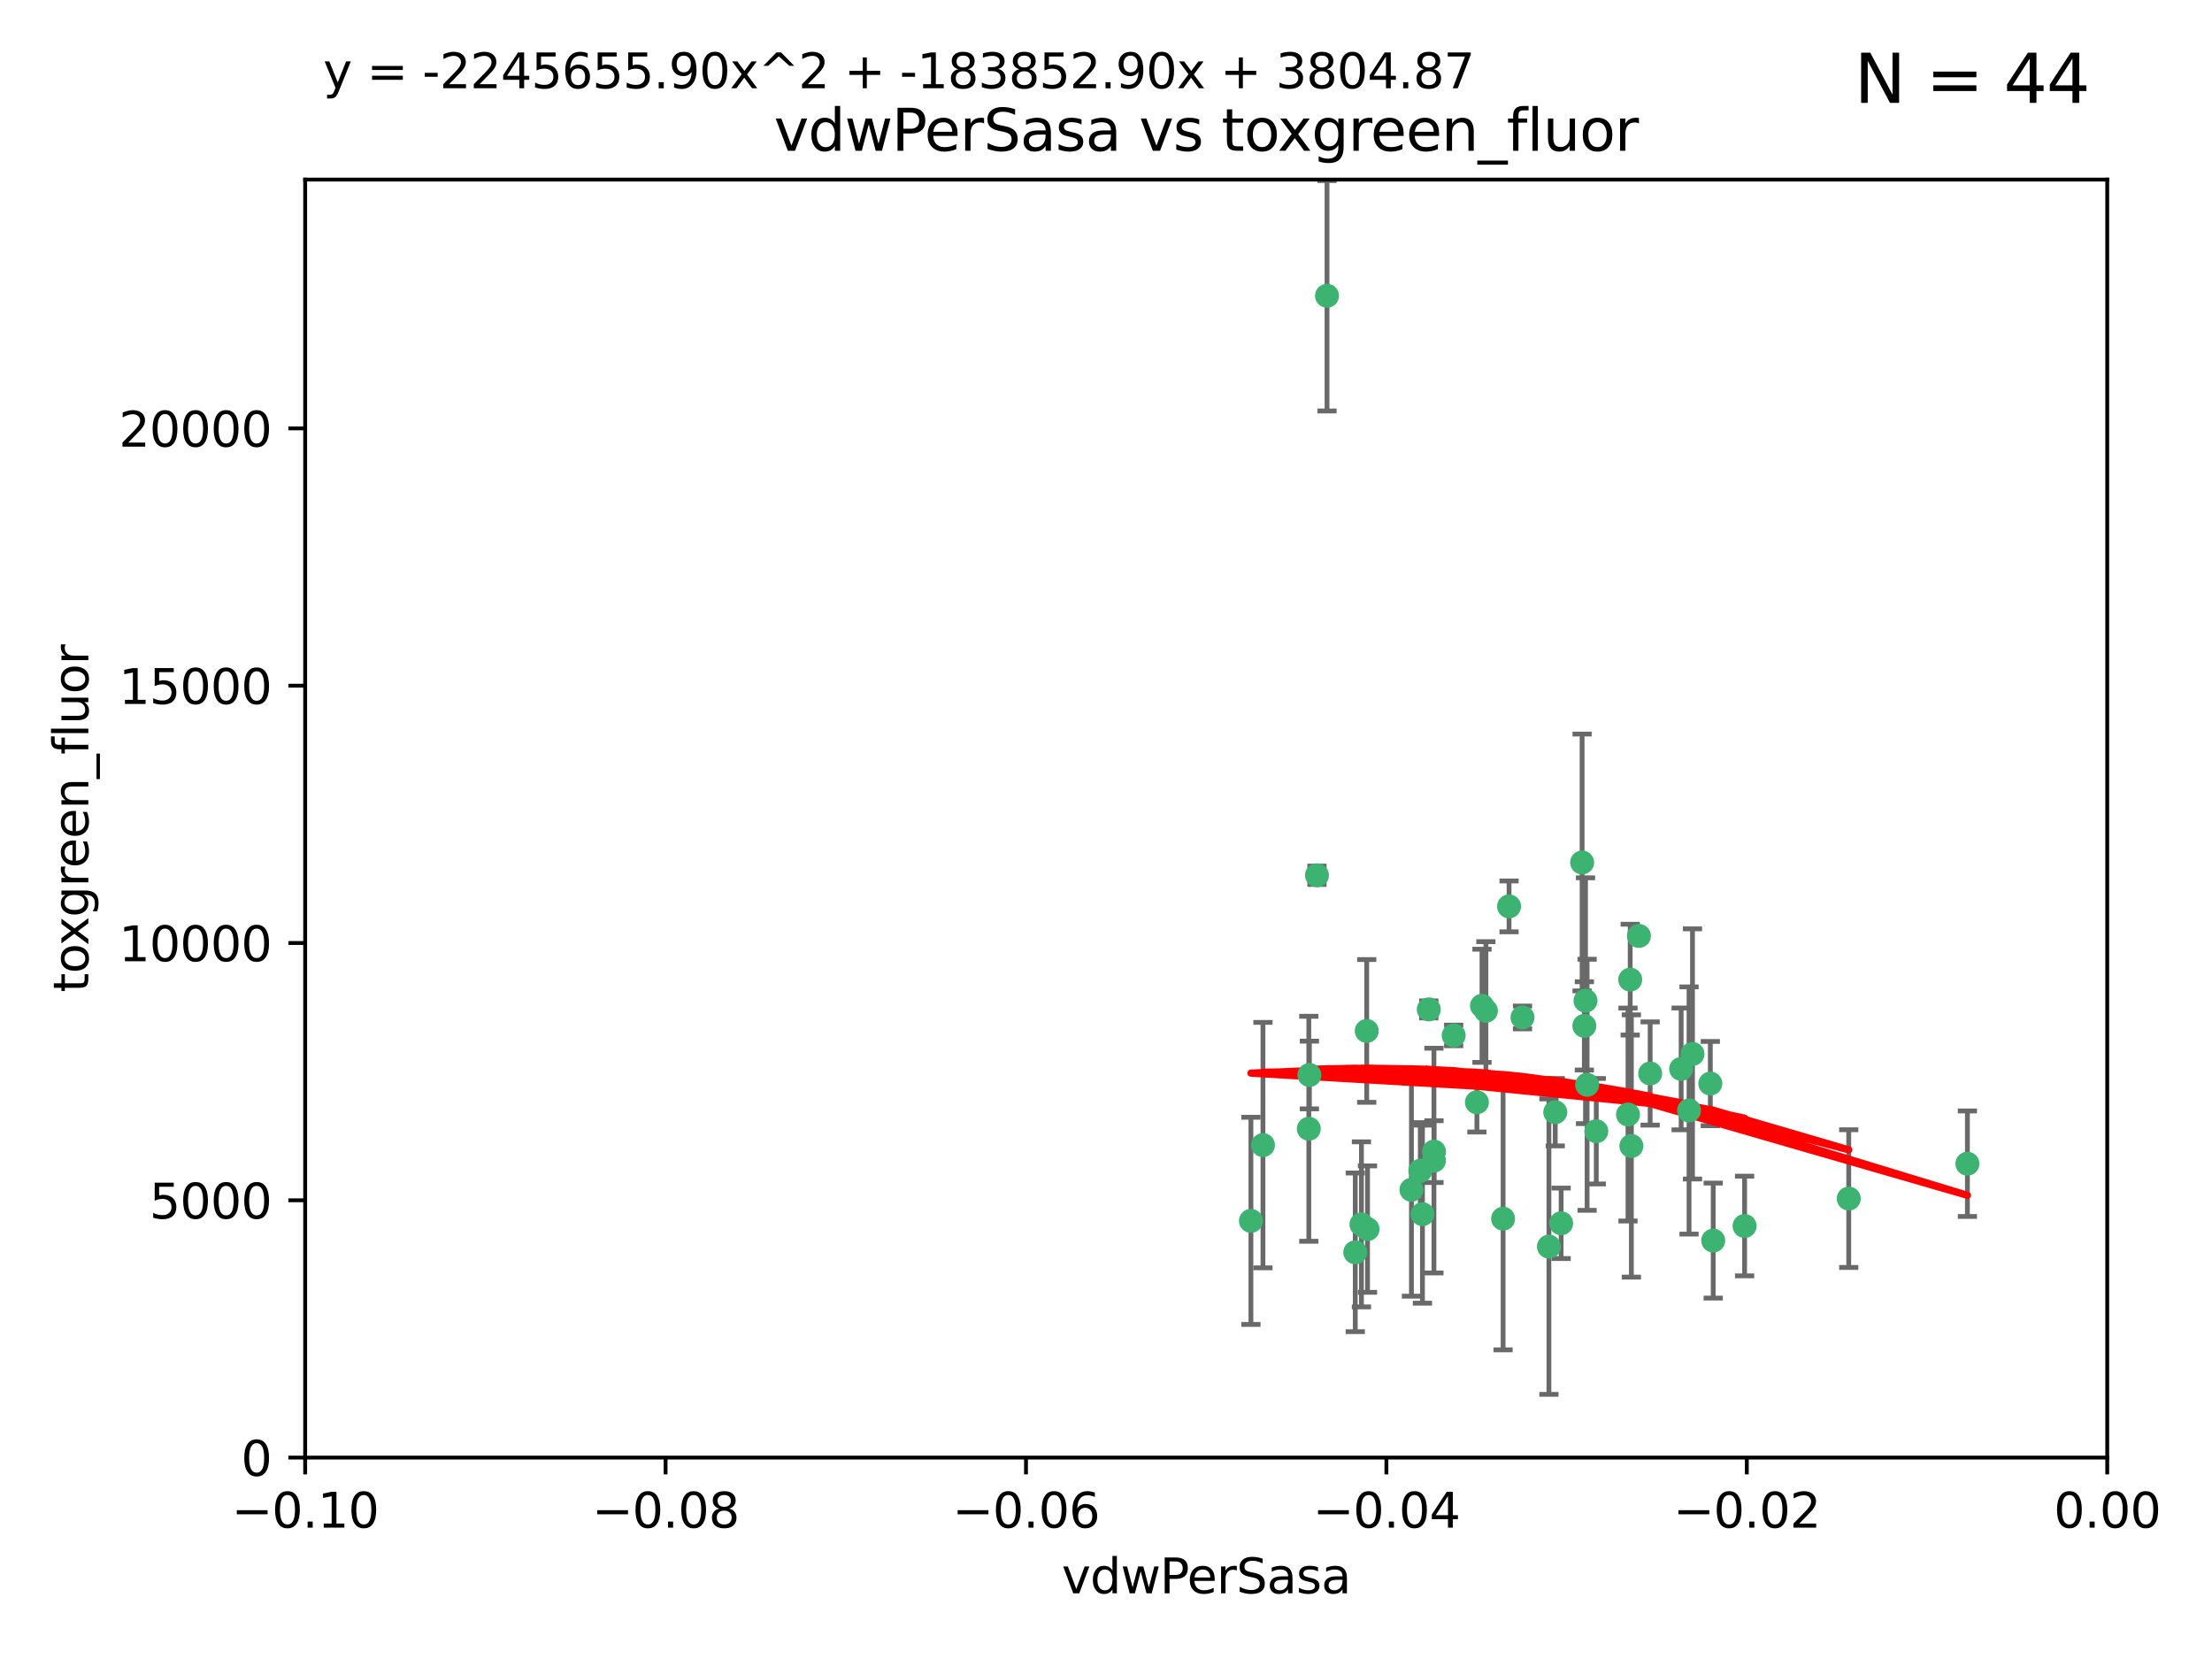 <?xml version="1.0" encoding="utf-8" standalone="no"?>
<!DOCTYPE svg PUBLIC "-//W3C//DTD SVG 1.1//EN"
  "http://www.w3.org/Graphics/SVG/1.1/DTD/svg11.dtd">
<svg xmlns:xlink="http://www.w3.org/1999/xlink" width="460.8pt" height="345.6pt" viewBox="0 0 460.8 345.6" xmlns="http://www.w3.org/2000/svg" version="1.1">
 <defs>
  <style type="text/css">*{stroke-linejoin: round; stroke-linecap: butt}</style>
 </defs>
 <g id="figure_1">
  <g id="patch_1">
   <path d="M 0 345.6 
L 460.8 345.6 
L 460.8 0 
L 0 0 
z
" style="fill: #ffffff"/>
  </g>
  <g id="axes_1">
   <g id="patch_2">
    <path d="M 63.571 303.64 
L 438.975 303.64 
L 438.975 37.411 
L 63.571 37.411 
z
" style="fill: #ffffff"/>
   </g>
   <g id="PathCollection_1">
    <defs>
     <path id="m4f8a75273b" d="M 0 1.118 
C 0.297 1.118 0.581 1 0.791 0.791 
C 1 0.581 1.118 0.297 1.118 0 
C 1.118 -0.297 1 -0.581 0.791 -0.791 
C 0.581 -1 0.297 -1.118 0 -1.118 
C -0.297 -1.118 -0.581 -1 -0.791 -0.791 
C -1 -0.581 -1.118 -0.297 -1.118 0 
C -1.118 0.297 -1 0.581 -0.791 0.791 
C -0.581 1 -0.297 1.118 0 1.118 
z
" style="stroke: #3cb371"/>
    </defs>
    <g clip-path="url(#p3a6f4bab20)">
     <use xlink:href="#m4f8a75273b" x="276.441" y="61.614" style="fill: #3cb371; stroke: #3cb371"/>
     <use xlink:href="#m4f8a75273b" x="274.347" y="182.332" style="fill: #3cb371; stroke: #3cb371"/>
     <use xlink:href="#m4f8a75273b" x="282.327" y="260.882" style="fill: #3cb371; stroke: #3cb371"/>
     <use xlink:href="#m4f8a75273b" x="308.724" y="209.523" style="fill: #3cb371; stroke: #3cb371"/>
     <use xlink:href="#m4f8a75273b" x="272.771" y="223.946" style="fill: #3cb371; stroke: #3cb371"/>
     <use xlink:href="#m4f8a75273b" x="294.03" y="247.854" style="fill: #3cb371; stroke: #3cb371"/>
     <use xlink:href="#m4f8a75273b" x="309.541" y="210.567" style="fill: #3cb371; stroke: #3cb371"/>
     <use xlink:href="#m4f8a75273b" x="341.412" y="194.97" style="fill: #3cb371; stroke: #3cb371"/>
     <use xlink:href="#m4f8a75273b" x="313.122" y="253.874" style="fill: #3cb371; stroke: #3cb371"/>
     <use xlink:href="#m4f8a75273b" x="352.575" y="219.551" style="fill: #3cb371; stroke: #3cb371"/>
     <use xlink:href="#m4f8a75273b" x="325.214" y="254.837" style="fill: #3cb371; stroke: #3cb371"/>
     <use xlink:href="#m4f8a75273b" x="351.859" y="231.332" style="fill: #3cb371; stroke: #3cb371"/>
     <use xlink:href="#m4f8a75273b" x="272.649" y="235.142" style="fill: #3cb371; stroke: #3cb371"/>
     <use xlink:href="#m4f8a75273b" x="356.291" y="225.726" style="fill: #3cb371; stroke: #3cb371"/>
     <use xlink:href="#m4f8a75273b" x="283.612" y="255.06" style="fill: #3cb371; stroke: #3cb371"/>
     <use xlink:href="#m4f8a75273b" x="307.667" y="229.629" style="fill: #3cb371; stroke: #3cb371"/>
     <use xlink:href="#m4f8a75273b" x="284.714" y="214.763" style="fill: #3cb371; stroke: #3cb371"/>
     <use xlink:href="#m4f8a75273b" x="295.875" y="243.9" style="fill: #3cb371; stroke: #3cb371"/>
     <use xlink:href="#m4f8a75273b" x="298.715" y="241.77" style="fill: #3cb371; stroke: #3cb371"/>
     <use xlink:href="#m4f8a75273b" x="296.323" y="252.93" style="fill: #3cb371; stroke: #3cb371"/>
     <use xlink:href="#m4f8a75273b" x="302.828" y="215.703" style="fill: #3cb371; stroke: #3cb371"/>
     <use xlink:href="#m4f8a75273b" x="339.6" y="204.074" style="fill: #3cb371; stroke: #3cb371"/>
     <use xlink:href="#m4f8a75273b" x="330.621" y="225.982" style="fill: #3cb371; stroke: #3cb371"/>
     <use xlink:href="#m4f8a75273b" x="263.096" y="238.546" style="fill: #3cb371; stroke: #3cb371"/>
     <use xlink:href="#m4f8a75273b" x="298.732" y="239.903" style="fill: #3cb371; stroke: #3cb371"/>
     <use xlink:href="#m4f8a75273b" x="314.362" y="188.817" style="fill: #3cb371; stroke: #3cb371"/>
     <use xlink:href="#m4f8a75273b" x="317.164" y="211.954" style="fill: #3cb371; stroke: #3cb371"/>
     <use xlink:href="#m4f8a75273b" x="332.536" y="235.652" style="fill: #3cb371; stroke: #3cb371"/>
     <use xlink:href="#m4f8a75273b" x="363.43" y="255.398" style="fill: #3cb371; stroke: #3cb371"/>
     <use xlink:href="#m4f8a75273b" x="330.29" y="208.467" style="fill: #3cb371; stroke: #3cb371"/>
     <use xlink:href="#m4f8a75273b" x="330.048" y="213.709" style="fill: #3cb371; stroke: #3cb371"/>
     <use xlink:href="#m4f8a75273b" x="409.846" y="242.42" style="fill: #3cb371; stroke: #3cb371"/>
     <use xlink:href="#m4f8a75273b" x="339.142" y="232.178" style="fill: #3cb371; stroke: #3cb371"/>
     <use xlink:href="#m4f8a75273b" x="385.126" y="249.688" style="fill: #3cb371; stroke: #3cb371"/>
     <use xlink:href="#m4f8a75273b" x="356.892" y="258.434" style="fill: #3cb371; stroke: #3cb371"/>
     <use xlink:href="#m4f8a75273b" x="322.669" y="259.693" style="fill: #3cb371; stroke: #3cb371"/>
     <use xlink:href="#m4f8a75273b" x="323.985" y="231.695" style="fill: #3cb371; stroke: #3cb371"/>
     <use xlink:href="#m4f8a75273b" x="339.844" y="238.73" style="fill: #3cb371; stroke: #3cb371"/>
     <use xlink:href="#m4f8a75273b" x="284.879" y="256.045" style="fill: #3cb371; stroke: #3cb371"/>
     <use xlink:href="#m4f8a75273b" x="260.591" y="254.326" style="fill: #3cb371; stroke: #3cb371"/>
     <use xlink:href="#m4f8a75273b" x="343.757" y="223.629" style="fill: #3cb371; stroke: #3cb371"/>
     <use xlink:href="#m4f8a75273b" x="329.581" y="179.671" style="fill: #3cb371; stroke: #3cb371"/>
     <use xlink:href="#m4f8a75273b" x="350.214" y="222.67" style="fill: #3cb371; stroke: #3cb371"/>
     <use xlink:href="#m4f8a75273b" x="297.64" y="210.275" style="fill: #3cb371; stroke: #3cb371"/>
    </g>
   </g>
   <g id="matplotlib.axis_1">
    <g id="xtick_1">
     <g id="line2d_1">
      <defs>
       <path id="m2adcbce390" d="M 0 0 
L 0 3.5 
" style="stroke: #000000; stroke-width: 0.8"/>
      </defs>
      <g>
       <use xlink:href="#m2adcbce390" x="63.571" y="303.64" style="stroke: #000000; stroke-width: 0.8"/>
      </g>
     </g>
     <g id="text_1">
      <!-- −0.10 -->
      <g transform="translate(48.249 318.238)scale(0.1 -0.1)">
       <defs>
        <path id="DejaVuSans-2212" d="M 678 2272 
L 4684 2272 
L 4684 1741 
L 678 1741 
L 678 2272 
z
" transform="scale(0.016)"/>
        <path id="DejaVuSans-30" d="M 2034 4250 
Q 1547 4250 1301 3770 
Q 1056 3291 1056 2328 
Q 1056 1369 1301 889 
Q 1547 409 2034 409 
Q 2525 409 2770 889 
Q 3016 1369 3016 2328 
Q 3016 3291 2770 3770 
Q 2525 4250 2034 4250 
z
M 2034 4750 
Q 2819 4750 3233 4129 
Q 3647 3509 3647 2328 
Q 3647 1150 3233 529 
Q 2819 -91 2034 -91 
Q 1250 -91 836 529 
Q 422 1150 422 2328 
Q 422 3509 836 4129 
Q 1250 4750 2034 4750 
z
" transform="scale(0.016)"/>
        <path id="DejaVuSans-2e" d="M 684 794 
L 1344 794 
L 1344 0 
L 684 0 
L 684 794 
z
" transform="scale(0.016)"/>
        <path id="DejaVuSans-31" d="M 794 531 
L 1825 531 
L 1825 4091 
L 703 3866 
L 703 4441 
L 1819 4666 
L 2450 4666 
L 2450 531 
L 3481 531 
L 3481 0 
L 794 0 
L 794 531 
z
" transform="scale(0.016)"/>
       </defs>
       <use xlink:href="#DejaVuSans-2212"/>
       <use xlink:href="#DejaVuSans-30" x="83.789"/>
       <use xlink:href="#DejaVuSans-2e" x="147.412"/>
       <use xlink:href="#DejaVuSans-31" x="179.199"/>
       <use xlink:href="#DejaVuSans-30" x="242.822"/>
      </g>
     </g>
    </g>
    <g id="xtick_2">
     <g id="line2d_2">
      <g>
       <use xlink:href="#m2adcbce390" x="138.652" y="303.64" style="stroke: #000000; stroke-width: 0.8"/>
      </g>
     </g>
     <g id="text_2">
      <!-- −0.08 -->
      <g transform="translate(123.329 318.238)scale(0.1 -0.1)">
       <defs>
        <path id="DejaVuSans-38" d="M 2034 2216 
Q 1584 2216 1326 1975 
Q 1069 1734 1069 1313 
Q 1069 891 1326 650 
Q 1584 409 2034 409 
Q 2484 409 2743 651 
Q 3003 894 3003 1313 
Q 3003 1734 2745 1975 
Q 2488 2216 2034 2216 
z
M 1403 2484 
Q 997 2584 770 2862 
Q 544 3141 544 3541 
Q 544 4100 942 4425 
Q 1341 4750 2034 4750 
Q 2731 4750 3128 4425 
Q 3525 4100 3525 3541 
Q 3525 3141 3298 2862 
Q 3072 2584 2669 2484 
Q 3125 2378 3379 2068 
Q 3634 1759 3634 1313 
Q 3634 634 3220 271 
Q 2806 -91 2034 -91 
Q 1263 -91 848 271 
Q 434 634 434 1313 
Q 434 1759 690 2068 
Q 947 2378 1403 2484 
z
M 1172 3481 
Q 1172 3119 1398 2916 
Q 1625 2713 2034 2713 
Q 2441 2713 2670 2916 
Q 2900 3119 2900 3481 
Q 2900 3844 2670 4047 
Q 2441 4250 2034 4250 
Q 1625 4250 1398 4047 
Q 1172 3844 1172 3481 
z
" transform="scale(0.016)"/>
       </defs>
       <use xlink:href="#DejaVuSans-2212"/>
       <use xlink:href="#DejaVuSans-30" x="83.789"/>
       <use xlink:href="#DejaVuSans-2e" x="147.412"/>
       <use xlink:href="#DejaVuSans-30" x="179.199"/>
       <use xlink:href="#DejaVuSans-38" x="242.822"/>
      </g>
     </g>
    </g>
    <g id="xtick_3">
     <g id="line2d_3">
      <g>
       <use xlink:href="#m2adcbce390" x="213.733" y="303.64" style="stroke: #000000; stroke-width: 0.8"/>
      </g>
     </g>
     <g id="text_3">
      <!-- −0.06 -->
      <g transform="translate(198.41 318.238)scale(0.1 -0.1)">
       <defs>
        <path id="DejaVuSans-36" d="M 2113 2584 
Q 1688 2584 1439 2293 
Q 1191 2003 1191 1497 
Q 1191 994 1439 701 
Q 1688 409 2113 409 
Q 2538 409 2786 701 
Q 3034 994 3034 1497 
Q 3034 2003 2786 2293 
Q 2538 2584 2113 2584 
z
M 3366 4563 
L 3366 3988 
Q 3128 4100 2886 4159 
Q 2644 4219 2406 4219 
Q 1781 4219 1451 3797 
Q 1122 3375 1075 2522 
Q 1259 2794 1537 2939 
Q 1816 3084 2150 3084 
Q 2853 3084 3261 2657 
Q 3669 2231 3669 1497 
Q 3669 778 3244 343 
Q 2819 -91 2113 -91 
Q 1303 -91 875 529 
Q 447 1150 447 2328 
Q 447 3434 972 4092 
Q 1497 4750 2381 4750 
Q 2619 4750 2861 4703 
Q 3103 4656 3366 4563 
z
" transform="scale(0.016)"/>
       </defs>
       <use xlink:href="#DejaVuSans-2212"/>
       <use xlink:href="#DejaVuSans-30" x="83.789"/>
       <use xlink:href="#DejaVuSans-2e" x="147.412"/>
       <use xlink:href="#DejaVuSans-30" x="179.199"/>
       <use xlink:href="#DejaVuSans-36" x="242.822"/>
      </g>
     </g>
    </g>
    <g id="xtick_4">
     <g id="line2d_4">
      <g>
       <use xlink:href="#m2adcbce390" x="288.813" y="303.64" style="stroke: #000000; stroke-width: 0.8"/>
      </g>
     </g>
     <g id="text_4">
      <!-- −0.04 -->
      <g transform="translate(273.491 318.238)scale(0.1 -0.1)">
       <defs>
        <path id="DejaVuSans-34" d="M 2419 4116 
L 825 1625 
L 2419 1625 
L 2419 4116 
z
M 2253 4666 
L 3047 4666 
L 3047 1625 
L 3713 1625 
L 3713 1100 
L 3047 1100 
L 3047 0 
L 2419 0 
L 2419 1100 
L 313 1100 
L 313 1709 
L 2253 4666 
z
" transform="scale(0.016)"/>
       </defs>
       <use xlink:href="#DejaVuSans-2212"/>
       <use xlink:href="#DejaVuSans-30" x="83.789"/>
       <use xlink:href="#DejaVuSans-2e" x="147.412"/>
       <use xlink:href="#DejaVuSans-30" x="179.199"/>
       <use xlink:href="#DejaVuSans-34" x="242.822"/>
      </g>
     </g>
    </g>
    <g id="xtick_5">
     <g id="line2d_5">
      <g>
       <use xlink:href="#m2adcbce390" x="363.894" y="303.64" style="stroke: #000000; stroke-width: 0.8"/>
      </g>
     </g>
     <g id="text_5">
      <!-- −0.02 -->
      <g transform="translate(348.572 318.238)scale(0.1 -0.1)">
       <defs>
        <path id="DejaVuSans-32" d="M 1228 531 
L 3431 531 
L 3431 0 
L 469 0 
L 469 531 
Q 828 903 1448 1529 
Q 2069 2156 2228 2338 
Q 2531 2678 2651 2914 
Q 2772 3150 2772 3378 
Q 2772 3750 2511 3984 
Q 2250 4219 1831 4219 
Q 1534 4219 1204 4116 
Q 875 4013 500 3803 
L 500 4441 
Q 881 4594 1212 4672 
Q 1544 4750 1819 4750 
Q 2544 4750 2975 4387 
Q 3406 4025 3406 3419 
Q 3406 3131 3298 2873 
Q 3191 2616 2906 2266 
Q 2828 2175 2409 1742 
Q 1991 1309 1228 531 
z
" transform="scale(0.016)"/>
       </defs>
       <use xlink:href="#DejaVuSans-2212"/>
       <use xlink:href="#DejaVuSans-30" x="83.789"/>
       <use xlink:href="#DejaVuSans-2e" x="147.412"/>
       <use xlink:href="#DejaVuSans-30" x="179.199"/>
       <use xlink:href="#DejaVuSans-32" x="242.822"/>
      </g>
     </g>
    </g>
    <g id="xtick_6">
     <g id="line2d_6">
      <g>
       <use xlink:href="#m2adcbce390" x="438.975" y="303.64" style="stroke: #000000; stroke-width: 0.8"/>
      </g>
     </g>
     <g id="text_6">
      <!-- 0.00 -->
      <g transform="translate(427.842 318.238)scale(0.1 -0.1)">
       <use xlink:href="#DejaVuSans-30"/>
       <use xlink:href="#DejaVuSans-2e" x="63.623"/>
       <use xlink:href="#DejaVuSans-30" x="95.41"/>
       <use xlink:href="#DejaVuSans-30" x="159.033"/>
      </g>
     </g>
    </g>
    <g id="text_7">
     <!-- vdwPerSasa -->
     <g transform="translate(221.178 331.917)scale(0.1 -0.1)">
      <defs>
       <path id="DejaVuSans-76" d="M 191 3500 
L 800 3500 
L 1894 563 
L 2988 3500 
L 3597 3500 
L 2284 0 
L 1503 0 
L 191 3500 
z
" transform="scale(0.016)"/>
       <path id="DejaVuSans-64" d="M 2906 2969 
L 2906 4863 
L 3481 4863 
L 3481 0 
L 2906 0 
L 2906 525 
Q 2725 213 2448 61 
Q 2172 -91 1784 -91 
Q 1150 -91 751 415 
Q 353 922 353 1747 
Q 353 2572 751 3078 
Q 1150 3584 1784 3584 
Q 2172 3584 2448 3432 
Q 2725 3281 2906 2969 
z
M 947 1747 
Q 947 1113 1208 752 
Q 1469 391 1925 391 
Q 2381 391 2643 752 
Q 2906 1113 2906 1747 
Q 2906 2381 2643 2742 
Q 2381 3103 1925 3103 
Q 1469 3103 1208 2742 
Q 947 2381 947 1747 
z
" transform="scale(0.016)"/>
       <path id="DejaVuSans-77" d="M 269 3500 
L 844 3500 
L 1563 769 
L 2278 3500 
L 2956 3500 
L 3675 769 
L 4391 3500 
L 4966 3500 
L 4050 0 
L 3372 0 
L 2619 2869 
L 1863 0 
L 1184 0 
L 269 3500 
z
" transform="scale(0.016)"/>
       <path id="DejaVuSans-50" d="M 1259 4147 
L 1259 2394 
L 2053 2394 
Q 2494 2394 2734 2622 
Q 2975 2850 2975 3272 
Q 2975 3691 2734 3919 
Q 2494 4147 2053 4147 
L 1259 4147 
z
M 628 4666 
L 2053 4666 
Q 2838 4666 3239 4311 
Q 3641 3956 3641 3272 
Q 3641 2581 3239 2228 
Q 2838 1875 2053 1875 
L 1259 1875 
L 1259 0 
L 628 0 
L 628 4666 
z
" transform="scale(0.016)"/>
       <path id="DejaVuSans-65" d="M 3597 1894 
L 3597 1613 
L 953 1613 
Q 991 1019 1311 708 
Q 1631 397 2203 397 
Q 2534 397 2845 478 
Q 3156 559 3463 722 
L 3463 178 
Q 3153 47 2828 -22 
Q 2503 -91 2169 -91 
Q 1331 -91 842 396 
Q 353 884 353 1716 
Q 353 2575 817 3079 
Q 1281 3584 2069 3584 
Q 2775 3584 3186 3129 
Q 3597 2675 3597 1894 
z
M 3022 2063 
Q 3016 2534 2758 2815 
Q 2500 3097 2075 3097 
Q 1594 3097 1305 2825 
Q 1016 2553 972 2059 
L 3022 2063 
z
" transform="scale(0.016)"/>
       <path id="DejaVuSans-72" d="M 2631 2963 
Q 2534 3019 2420 3045 
Q 2306 3072 2169 3072 
Q 1681 3072 1420 2755 
Q 1159 2438 1159 1844 
L 1159 0 
L 581 0 
L 581 3500 
L 1159 3500 
L 1159 2956 
Q 1341 3275 1631 3429 
Q 1922 3584 2338 3584 
Q 2397 3584 2469 3576 
Q 2541 3569 2628 3553 
L 2631 2963 
z
" transform="scale(0.016)"/>
       <path id="DejaVuSans-53" d="M 3425 4513 
L 3425 3897 
Q 3066 4069 2747 4153 
Q 2428 4238 2131 4238 
Q 1616 4238 1336 4038 
Q 1056 3838 1056 3469 
Q 1056 3159 1242 3001 
Q 1428 2844 1947 2747 
L 2328 2669 
Q 3034 2534 3370 2195 
Q 3706 1856 3706 1288 
Q 3706 609 3251 259 
Q 2797 -91 1919 -91 
Q 1588 -91 1214 -16 
Q 841 59 441 206 
L 441 856 
Q 825 641 1194 531 
Q 1563 422 1919 422 
Q 2459 422 2753 634 
Q 3047 847 3047 1241 
Q 3047 1584 2836 1778 
Q 2625 1972 2144 2069 
L 1759 2144 
Q 1053 2284 737 2584 
Q 422 2884 422 3419 
Q 422 4038 858 4394 
Q 1294 4750 2059 4750 
Q 2388 4750 2728 4690 
Q 3069 4631 3425 4513 
z
" transform="scale(0.016)"/>
       <path id="DejaVuSans-61" d="M 2194 1759 
Q 1497 1759 1228 1600 
Q 959 1441 959 1056 
Q 959 750 1161 570 
Q 1363 391 1709 391 
Q 2188 391 2477 730 
Q 2766 1069 2766 1631 
L 2766 1759 
L 2194 1759 
z
M 3341 1997 
L 3341 0 
L 2766 0 
L 2766 531 
Q 2569 213 2275 61 
Q 1981 -91 1556 -91 
Q 1019 -91 701 211 
Q 384 513 384 1019 
Q 384 1609 779 1909 
Q 1175 2209 1959 2209 
L 2766 2209 
L 2766 2266 
Q 2766 2663 2505 2880 
Q 2244 3097 1772 3097 
Q 1472 3097 1187 3025 
Q 903 2953 641 2809 
L 641 3341 
Q 956 3463 1253 3523 
Q 1550 3584 1831 3584 
Q 2591 3584 2966 3190 
Q 3341 2797 3341 1997 
z
" transform="scale(0.016)"/>
       <path id="DejaVuSans-73" d="M 2834 3397 
L 2834 2853 
Q 2591 2978 2328 3040 
Q 2066 3103 1784 3103 
Q 1356 3103 1142 2972 
Q 928 2841 928 2578 
Q 928 2378 1081 2264 
Q 1234 2150 1697 2047 
L 1894 2003 
Q 2506 1872 2764 1633 
Q 3022 1394 3022 966 
Q 3022 478 2636 193 
Q 2250 -91 1575 -91 
Q 1294 -91 989 -36 
Q 684 19 347 128 
L 347 722 
Q 666 556 975 473 
Q 1284 391 1588 391 
Q 1994 391 2212 530 
Q 2431 669 2431 922 
Q 2431 1156 2273 1281 
Q 2116 1406 1581 1522 
L 1381 1569 
Q 847 1681 609 1914 
Q 372 2147 372 2553 
Q 372 3047 722 3315 
Q 1072 3584 1716 3584 
Q 2034 3584 2315 3537 
Q 2597 3491 2834 3397 
z
" transform="scale(0.016)"/>
      </defs>
      <use xlink:href="#DejaVuSans-76"/>
      <use xlink:href="#DejaVuSans-64" x="59.18"/>
      <use xlink:href="#DejaVuSans-77" x="122.656"/>
      <use xlink:href="#DejaVuSans-50" x="204.443"/>
      <use xlink:href="#DejaVuSans-65" x="261.121"/>
      <use xlink:href="#DejaVuSans-72" x="322.645"/>
      <use xlink:href="#DejaVuSans-53" x="363.758"/>
      <use xlink:href="#DejaVuSans-61" x="427.234"/>
      <use xlink:href="#DejaVuSans-73" x="488.514"/>
      <use xlink:href="#DejaVuSans-61" x="540.613"/>
     </g>
    </g>
   </g>
   <g id="matplotlib.axis_2">
    <g id="ytick_1">
     <g id="line2d_7">
      <defs>
       <path id="me1abfe2586" d="M 0 0 
L -3.5 0 
" style="stroke: #000000; stroke-width: 0.8"/>
      </defs>
      <g>
       <use xlink:href="#me1abfe2586" x="63.571" y="303.64" style="stroke: #000000; stroke-width: 0.8"/>
      </g>
     </g>
     <g id="text_8">
      <!-- 0 -->
      <g transform="translate(50.209 307.439)scale(0.1 -0.1)">
       <use xlink:href="#DejaVuSans-30"/>
      </g>
     </g>
    </g>
    <g id="ytick_2">
     <g id="line2d_8">
      <g>
       <use xlink:href="#me1abfe2586" x="63.571" y="250.04" style="stroke: #000000; stroke-width: 0.8"/>
      </g>
     </g>
     <g id="text_9">
      <!-- 5000 -->
      <g transform="translate(31.121 253.84)scale(0.1 -0.1)">
       <defs>
        <path id="DejaVuSans-35" d="M 691 4666 
L 3169 4666 
L 3169 4134 
L 1269 4134 
L 1269 2991 
Q 1406 3038 1543 3061 
Q 1681 3084 1819 3084 
Q 2600 3084 3056 2656 
Q 3513 2228 3513 1497 
Q 3513 744 3044 326 
Q 2575 -91 1722 -91 
Q 1428 -91 1123 -41 
Q 819 9 494 109 
L 494 744 
Q 775 591 1075 516 
Q 1375 441 1709 441 
Q 2250 441 2565 725 
Q 2881 1009 2881 1497 
Q 2881 1984 2565 2268 
Q 2250 2553 1709 2553 
Q 1456 2553 1204 2497 
Q 953 2441 691 2322 
L 691 4666 
z
" transform="scale(0.016)"/>
       </defs>
       <use xlink:href="#DejaVuSans-35"/>
       <use xlink:href="#DejaVuSans-30" x="63.623"/>
       <use xlink:href="#DejaVuSans-30" x="127.246"/>
       <use xlink:href="#DejaVuSans-30" x="190.869"/>
      </g>
     </g>
    </g>
    <g id="ytick_3">
     <g id="line2d_9">
      <g>
       <use xlink:href="#me1abfe2586" x="63.571" y="196.441" style="stroke: #000000; stroke-width: 0.8"/>
      </g>
     </g>
     <g id="text_10">
      <!-- 10000 -->
      <g transform="translate(24.759 200.24)scale(0.1 -0.1)">
       <use xlink:href="#DejaVuSans-31"/>
       <use xlink:href="#DejaVuSans-30" x="63.623"/>
       <use xlink:href="#DejaVuSans-30" x="127.246"/>
       <use xlink:href="#DejaVuSans-30" x="190.869"/>
       <use xlink:href="#DejaVuSans-30" x="254.492"/>
      </g>
     </g>
    </g>
    <g id="ytick_4">
     <g id="line2d_10">
      <g>
       <use xlink:href="#me1abfe2586" x="63.571" y="142.841" style="stroke: #000000; stroke-width: 0.8"/>
      </g>
     </g>
     <g id="text_11">
      <!-- 15000 -->
      <g transform="translate(24.759 146.64)scale(0.1 -0.1)">
       <use xlink:href="#DejaVuSans-31"/>
       <use xlink:href="#DejaVuSans-35" x="63.623"/>
       <use xlink:href="#DejaVuSans-30" x="127.246"/>
       <use xlink:href="#DejaVuSans-30" x="190.869"/>
       <use xlink:href="#DejaVuSans-30" x="254.492"/>
      </g>
     </g>
    </g>
    <g id="ytick_5">
     <g id="line2d_11">
      <g>
       <use xlink:href="#me1abfe2586" x="63.571" y="89.242" style="stroke: #000000; stroke-width: 0.8"/>
      </g>
     </g>
     <g id="text_12">
      <!-- 20000 -->
      <g transform="translate(24.759 93.041)scale(0.1 -0.1)">
       <use xlink:href="#DejaVuSans-32"/>
       <use xlink:href="#DejaVuSans-30" x="63.623"/>
       <use xlink:href="#DejaVuSans-30" x="127.246"/>
       <use xlink:href="#DejaVuSans-30" x="190.869"/>
       <use xlink:href="#DejaVuSans-30" x="254.492"/>
      </g>
     </g>
    </g>
    <g id="text_13">
     <!-- toxgreen_fluor -->
     <g transform="translate(18.401 206.72)rotate(-90)scale(0.1 -0.1)">
      <defs>
       <path id="DejaVuSans-74" d="M 1172 4494 
L 1172 3500 
L 2356 3500 
L 2356 3053 
L 1172 3053 
L 1172 1153 
Q 1172 725 1289 603 
Q 1406 481 1766 481 
L 2356 481 
L 2356 0 
L 1766 0 
Q 1100 0 847 248 
Q 594 497 594 1153 
L 594 3053 
L 172 3053 
L 172 3500 
L 594 3500 
L 594 4494 
L 1172 4494 
z
" transform="scale(0.016)"/>
       <path id="DejaVuSans-6f" d="M 1959 3097 
Q 1497 3097 1228 2736 
Q 959 2375 959 1747 
Q 959 1119 1226 758 
Q 1494 397 1959 397 
Q 2419 397 2687 759 
Q 2956 1122 2956 1747 
Q 2956 2369 2687 2733 
Q 2419 3097 1959 3097 
z
M 1959 3584 
Q 2709 3584 3137 3096 
Q 3566 2609 3566 1747 
Q 3566 888 3137 398 
Q 2709 -91 1959 -91 
Q 1206 -91 779 398 
Q 353 888 353 1747 
Q 353 2609 779 3096 
Q 1206 3584 1959 3584 
z
" transform="scale(0.016)"/>
       <path id="DejaVuSans-78" d="M 3513 3500 
L 2247 1797 
L 3578 0 
L 2900 0 
L 1881 1375 
L 863 0 
L 184 0 
L 1544 1831 
L 300 3500 
L 978 3500 
L 1906 2253 
L 2834 3500 
L 3513 3500 
z
" transform="scale(0.016)"/>
       <path id="DejaVuSans-67" d="M 2906 1791 
Q 2906 2416 2648 2759 
Q 2391 3103 1925 3103 
Q 1463 3103 1205 2759 
Q 947 2416 947 1791 
Q 947 1169 1205 825 
Q 1463 481 1925 481 
Q 2391 481 2648 825 
Q 2906 1169 2906 1791 
z
M 3481 434 
Q 3481 -459 3084 -895 
Q 2688 -1331 1869 -1331 
Q 1566 -1331 1297 -1286 
Q 1028 -1241 775 -1147 
L 775 -588 
Q 1028 -725 1275 -790 
Q 1522 -856 1778 -856 
Q 2344 -856 2625 -561 
Q 2906 -266 2906 331 
L 2906 616 
Q 2728 306 2450 153 
Q 2172 0 1784 0 
Q 1141 0 747 490 
Q 353 981 353 1791 
Q 353 2603 747 3093 
Q 1141 3584 1784 3584 
Q 2172 3584 2450 3431 
Q 2728 3278 2906 2969 
L 2906 3500 
L 3481 3500 
L 3481 434 
z
" transform="scale(0.016)"/>
       <path id="DejaVuSans-6e" d="M 3513 2113 
L 3513 0 
L 2938 0 
L 2938 2094 
Q 2938 2591 2744 2837 
Q 2550 3084 2163 3084 
Q 1697 3084 1428 2787 
Q 1159 2491 1159 1978 
L 1159 0 
L 581 0 
L 581 3500 
L 1159 3500 
L 1159 2956 
Q 1366 3272 1645 3428 
Q 1925 3584 2291 3584 
Q 2894 3584 3203 3211 
Q 3513 2838 3513 2113 
z
" transform="scale(0.016)"/>
       <path id="DejaVuSans-5f" d="M 3263 -1063 
L 3263 -1509 
L -63 -1509 
L -63 -1063 
L 3263 -1063 
z
" transform="scale(0.016)"/>
       <path id="DejaVuSans-66" d="M 2375 4863 
L 2375 4384 
L 1825 4384 
Q 1516 4384 1395 4259 
Q 1275 4134 1275 3809 
L 1275 3500 
L 2222 3500 
L 2222 3053 
L 1275 3053 
L 1275 0 
L 697 0 
L 697 3053 
L 147 3053 
L 147 3500 
L 697 3500 
L 697 3744 
Q 697 4328 969 4595 
Q 1241 4863 1831 4863 
L 2375 4863 
z
" transform="scale(0.016)"/>
       <path id="DejaVuSans-6c" d="M 603 4863 
L 1178 4863 
L 1178 0 
L 603 0 
L 603 4863 
z
" transform="scale(0.016)"/>
       <path id="DejaVuSans-75" d="M 544 1381 
L 544 3500 
L 1119 3500 
L 1119 1403 
Q 1119 906 1312 657 
Q 1506 409 1894 409 
Q 2359 409 2629 706 
Q 2900 1003 2900 1516 
L 2900 3500 
L 3475 3500 
L 3475 0 
L 2900 0 
L 2900 538 
Q 2691 219 2414 64 
Q 2138 -91 1772 -91 
Q 1169 -91 856 284 
Q 544 659 544 1381 
z
M 1991 3584 
L 1991 3584 
z
" transform="scale(0.016)"/>
      </defs>
      <use xlink:href="#DejaVuSans-74"/>
      <use xlink:href="#DejaVuSans-6f" x="39.209"/>
      <use xlink:href="#DejaVuSans-78" x="97.266"/>
      <use xlink:href="#DejaVuSans-67" x="156.445"/>
      <use xlink:href="#DejaVuSans-72" x="219.922"/>
      <use xlink:href="#DejaVuSans-65" x="258.785"/>
      <use xlink:href="#DejaVuSans-65" x="320.309"/>
      <use xlink:href="#DejaVuSans-6e" x="381.832"/>
      <use xlink:href="#DejaVuSans-5f" x="445.211"/>
      <use xlink:href="#DejaVuSans-66" x="495.211"/>
      <use xlink:href="#DejaVuSans-6c" x="530.416"/>
      <use xlink:href="#DejaVuSans-75" x="558.199"/>
      <use xlink:href="#DejaVuSans-6f" x="621.578"/>
      <use xlink:href="#DejaVuSans-72" x="682.76"/>
     </g>
    </g>
   </g>
   <g id="LineCollection_1">
    <path d="M 276.441 85.61 
L 276.441 37.617 
" clip-path="url(#p3a6f4bab20)" style="fill: none; stroke: #696969"/>
    <path d="M 274.347 184.246 
L 274.347 180.418 
" clip-path="url(#p3a6f4bab20)" style="fill: none; stroke: #696969"/>
    <path d="M 282.327 277.405 
L 282.327 244.359 
" clip-path="url(#p3a6f4bab20)" style="fill: none; stroke: #696969"/>
    <path d="M 308.724 221.309 
L 308.724 197.738 
" clip-path="url(#p3a6f4bab20)" style="fill: none; stroke: #696969"/>
    <path d="M 272.771 231 
L 272.771 216.893 
" clip-path="url(#p3a6f4bab20)" style="fill: none; stroke: #696969"/>
    <path d="M 294.03 270.017 
L 294.03 225.69 
" clip-path="url(#p3a6f4bab20)" style="fill: none; stroke: #696969"/>
    <path d="M 309.541 224.966 
L 309.541 196.167 
" clip-path="url(#p3a6f4bab20)" style="fill: none; stroke: #696969"/>
    <path d="M 341.412 196.069 
L 341.412 193.871 
" clip-path="url(#p3a6f4bab20)" style="fill: none; stroke: #696969"/>
    <path d="M 313.122 281.2 
L 313.122 226.547 
" clip-path="url(#p3a6f4bab20)" style="fill: none; stroke: #696969"/>
    <path d="M 352.575 245.607 
L 352.575 193.496 
" clip-path="url(#p3a6f4bab20)" style="fill: none; stroke: #696969"/>
    <path d="M 325.214 262.177 
L 325.214 247.498 
" clip-path="url(#p3a6f4bab20)" style="fill: none; stroke: #696969"/>
    <path d="M 351.859 257.083 
L 351.859 205.581 
" clip-path="url(#p3a6f4bab20)" style="fill: none; stroke: #696969"/>
    <path d="M 272.649 258.576 
L 272.649 211.708 
" clip-path="url(#p3a6f4bab20)" style="fill: none; stroke: #696969"/>
    <path d="M 356.291 234.503 
L 356.291 216.949 
" clip-path="url(#p3a6f4bab20)" style="fill: none; stroke: #696969"/>
    <path d="M 283.612 272.254 
L 283.612 237.865 
" clip-path="url(#p3a6f4bab20)" style="fill: none; stroke: #696969"/>
    <path d="M 307.667 235.82 
L 307.667 223.438 
" clip-path="url(#p3a6f4bab20)" style="fill: none; stroke: #696969"/>
    <path d="M 284.714 229.631 
L 284.714 199.894 
" clip-path="url(#p3a6f4bab20)" style="fill: none; stroke: #696969"/>
    <path d="M 295.875 253.944 
L 295.875 233.856 
" clip-path="url(#p3a6f4bab20)" style="fill: none; stroke: #696969"/>
    <path d="M 298.715 265.181 
L 298.715 218.36 
" clip-path="url(#p3a6f4bab20)" style="fill: none; stroke: #696969"/>
    <path d="M 296.323 271.48 
L 296.323 234.38 
" clip-path="url(#p3a6f4bab20)" style="fill: none; stroke: #696969"/>
    <path d="M 302.828 217.852 
L 302.828 213.554 
" clip-path="url(#p3a6f4bab20)" style="fill: none; stroke: #696969"/>
    <path d="M 339.6 215.616 
L 339.6 192.533 
" clip-path="url(#p3a6f4bab20)" style="fill: none; stroke: #696969"/>
    <path d="M 330.621 252.135 
L 330.621 199.829 
" clip-path="url(#p3a6f4bab20)" style="fill: none; stroke: #696969"/>
    <path d="M 263.096 264.108 
L 263.096 212.985 
" clip-path="url(#p3a6f4bab20)" style="fill: none; stroke: #696969"/>
    <path d="M 298.732 246.339 
L 298.732 233.468 
" clip-path="url(#p3a6f4bab20)" style="fill: none; stroke: #696969"/>
    <path d="M 314.362 194.112 
L 314.362 183.522 
" clip-path="url(#p3a6f4bab20)" style="fill: none; stroke: #696969"/>
    <path d="M 317.164 214.326 
L 317.164 209.582 
" clip-path="url(#p3a6f4bab20)" style="fill: none; stroke: #696969"/>
    <path d="M 332.536 246.639 
L 332.536 224.665 
" clip-path="url(#p3a6f4bab20)" style="fill: none; stroke: #696969"/>
    <path d="M 363.43 265.779 
L 363.43 245.016 
" clip-path="url(#p3a6f4bab20)" style="fill: none; stroke: #696969"/>
    <path d="M 330.29 234.067 
L 330.29 182.867 
" clip-path="url(#p3a6f4bab20)" style="fill: none; stroke: #696969"/>
    <path d="M 330.048 222.902 
L 330.048 204.517 
" clip-path="url(#p3a6f4bab20)" style="fill: none; stroke: #696969"/>
    <path d="M 409.846 253.407 
L 409.846 231.433 
" clip-path="url(#p3a6f4bab20)" style="fill: none; stroke: #696969"/>
    <path d="M 339.142 254.353 
L 339.142 210.003 
" clip-path="url(#p3a6f4bab20)" style="fill: none; stroke: #696969"/>
    <path d="M 385.126 264.032 
L 385.126 235.343 
" clip-path="url(#p3a6f4bab20)" style="fill: none; stroke: #696969"/>
    <path d="M 356.892 270.418 
L 356.892 246.45 
" clip-path="url(#p3a6f4bab20)" style="fill: none; stroke: #696969"/>
    <path d="M 322.669 290.471 
L 322.669 228.914 
" clip-path="url(#p3a6f4bab20)" style="fill: none; stroke: #696969"/>
    <path d="M 323.985 238.714 
L 323.985 224.675 
" clip-path="url(#p3a6f4bab20)" style="fill: none; stroke: #696969"/>
    <path d="M 339.844 266.049 
L 339.844 211.412 
" clip-path="url(#p3a6f4bab20)" style="fill: none; stroke: #696969"/>
    <path d="M 284.879 269.213 
L 284.879 242.877 
" clip-path="url(#p3a6f4bab20)" style="fill: none; stroke: #696969"/>
    <path d="M 260.591 275.902 
L 260.591 232.749 
" clip-path="url(#p3a6f4bab20)" style="fill: none; stroke: #696969"/>
    <path d="M 343.757 234.381 
L 343.757 212.876 
" clip-path="url(#p3a6f4bab20)" style="fill: none; stroke: #696969"/>
    <path d="M 329.581 206.424 
L 329.581 152.918 
" clip-path="url(#p3a6f4bab20)" style="fill: none; stroke: #696969"/>
    <path d="M 350.214 235.358 
L 350.214 209.982 
" clip-path="url(#p3a6f4bab20)" style="fill: none; stroke: #696969"/>
    <path d="M 297.64 212.053 
L 297.64 208.496 
" clip-path="url(#p3a6f4bab20)" style="fill: none; stroke: #696969"/>
   </g>
   <g id="line2d_12">
    <defs>
     <path id="meb8737ed74" d="M 2 0 
L -2 -0 
" style="stroke: #696969"/>
    </defs>
    <g clip-path="url(#p3a6f4bab20)">
     <use xlink:href="#meb8737ed74" x="276.441" y="85.61" style="fill: #696969; stroke: #696969"/>
     <use xlink:href="#meb8737ed74" x="274.347" y="184.246" style="fill: #696969; stroke: #696969"/>
     <use xlink:href="#meb8737ed74" x="282.327" y="277.405" style="fill: #696969; stroke: #696969"/>
     <use xlink:href="#meb8737ed74" x="308.724" y="221.309" style="fill: #696969; stroke: #696969"/>
     <use xlink:href="#meb8737ed74" x="272.771" y="231" style="fill: #696969; stroke: #696969"/>
     <use xlink:href="#meb8737ed74" x="294.03" y="270.017" style="fill: #696969; stroke: #696969"/>
     <use xlink:href="#meb8737ed74" x="309.541" y="224.966" style="fill: #696969; stroke: #696969"/>
     <use xlink:href="#meb8737ed74" x="341.412" y="196.069" style="fill: #696969; stroke: #696969"/>
     <use xlink:href="#meb8737ed74" x="313.122" y="281.2" style="fill: #696969; stroke: #696969"/>
     <use xlink:href="#meb8737ed74" x="352.575" y="245.607" style="fill: #696969; stroke: #696969"/>
     <use xlink:href="#meb8737ed74" x="325.214" y="262.177" style="fill: #696969; stroke: #696969"/>
     <use xlink:href="#meb8737ed74" x="351.859" y="257.083" style="fill: #696969; stroke: #696969"/>
     <use xlink:href="#meb8737ed74" x="272.649" y="258.576" style="fill: #696969; stroke: #696969"/>
     <use xlink:href="#meb8737ed74" x="356.291" y="234.503" style="fill: #696969; stroke: #696969"/>
     <use xlink:href="#meb8737ed74" x="283.612" y="272.254" style="fill: #696969; stroke: #696969"/>
     <use xlink:href="#meb8737ed74" x="307.667" y="235.82" style="fill: #696969; stroke: #696969"/>
     <use xlink:href="#meb8737ed74" x="284.714" y="229.631" style="fill: #696969; stroke: #696969"/>
     <use xlink:href="#meb8737ed74" x="295.875" y="253.944" style="fill: #696969; stroke: #696969"/>
     <use xlink:href="#meb8737ed74" x="298.715" y="265.181" style="fill: #696969; stroke: #696969"/>
     <use xlink:href="#meb8737ed74" x="296.323" y="271.48" style="fill: #696969; stroke: #696969"/>
     <use xlink:href="#meb8737ed74" x="302.828" y="217.852" style="fill: #696969; stroke: #696969"/>
     <use xlink:href="#meb8737ed74" x="339.6" y="215.616" style="fill: #696969; stroke: #696969"/>
     <use xlink:href="#meb8737ed74" x="330.621" y="252.135" style="fill: #696969; stroke: #696969"/>
     <use xlink:href="#meb8737ed74" x="263.096" y="264.108" style="fill: #696969; stroke: #696969"/>
     <use xlink:href="#meb8737ed74" x="298.732" y="246.339" style="fill: #696969; stroke: #696969"/>
     <use xlink:href="#meb8737ed74" x="314.362" y="194.112" style="fill: #696969; stroke: #696969"/>
     <use xlink:href="#meb8737ed74" x="317.164" y="214.326" style="fill: #696969; stroke: #696969"/>
     <use xlink:href="#meb8737ed74" x="332.536" y="246.639" style="fill: #696969; stroke: #696969"/>
     <use xlink:href="#meb8737ed74" x="363.43" y="265.779" style="fill: #696969; stroke: #696969"/>
     <use xlink:href="#meb8737ed74" x="330.29" y="234.067" style="fill: #696969; stroke: #696969"/>
     <use xlink:href="#meb8737ed74" x="330.048" y="222.902" style="fill: #696969; stroke: #696969"/>
     <use xlink:href="#meb8737ed74" x="409.846" y="253.407" style="fill: #696969; stroke: #696969"/>
     <use xlink:href="#meb8737ed74" x="339.142" y="254.353" style="fill: #696969; stroke: #696969"/>
     <use xlink:href="#meb8737ed74" x="385.126" y="264.032" style="fill: #696969; stroke: #696969"/>
     <use xlink:href="#meb8737ed74" x="356.892" y="270.418" style="fill: #696969; stroke: #696969"/>
     <use xlink:href="#meb8737ed74" x="322.669" y="290.471" style="fill: #696969; stroke: #696969"/>
     <use xlink:href="#meb8737ed74" x="323.985" y="238.714" style="fill: #696969; stroke: #696969"/>
     <use xlink:href="#meb8737ed74" x="339.844" y="266.049" style="fill: #696969; stroke: #696969"/>
     <use xlink:href="#meb8737ed74" x="284.879" y="269.213" style="fill: #696969; stroke: #696969"/>
     <use xlink:href="#meb8737ed74" x="260.591" y="275.902" style="fill: #696969; stroke: #696969"/>
     <use xlink:href="#meb8737ed74" x="343.757" y="234.381" style="fill: #696969; stroke: #696969"/>
     <use xlink:href="#meb8737ed74" x="329.581" y="206.424" style="fill: #696969; stroke: #696969"/>
     <use xlink:href="#meb8737ed74" x="350.214" y="235.358" style="fill: #696969; stroke: #696969"/>
     <use xlink:href="#meb8737ed74" x="297.64" y="212.053" style="fill: #696969; stroke: #696969"/>
    </g>
   </g>
   <g id="line2d_13">
    <g clip-path="url(#p3a6f4bab20)">
     <use xlink:href="#meb8737ed74" x="276.441" y="37.617" style="fill: #696969; stroke: #696969"/>
     <use xlink:href="#meb8737ed74" x="274.347" y="180.418" style="fill: #696969; stroke: #696969"/>
     <use xlink:href="#meb8737ed74" x="282.327" y="244.359" style="fill: #696969; stroke: #696969"/>
     <use xlink:href="#meb8737ed74" x="308.724" y="197.738" style="fill: #696969; stroke: #696969"/>
     <use xlink:href="#meb8737ed74" x="272.771" y="216.893" style="fill: #696969; stroke: #696969"/>
     <use xlink:href="#meb8737ed74" x="294.03" y="225.69" style="fill: #696969; stroke: #696969"/>
     <use xlink:href="#meb8737ed74" x="309.541" y="196.167" style="fill: #696969; stroke: #696969"/>
     <use xlink:href="#meb8737ed74" x="341.412" y="193.871" style="fill: #696969; stroke: #696969"/>
     <use xlink:href="#meb8737ed74" x="313.122" y="226.547" style="fill: #696969; stroke: #696969"/>
     <use xlink:href="#meb8737ed74" x="352.575" y="193.496" style="fill: #696969; stroke: #696969"/>
     <use xlink:href="#meb8737ed74" x="325.214" y="247.498" style="fill: #696969; stroke: #696969"/>
     <use xlink:href="#meb8737ed74" x="351.859" y="205.581" style="fill: #696969; stroke: #696969"/>
     <use xlink:href="#meb8737ed74" x="272.649" y="211.708" style="fill: #696969; stroke: #696969"/>
     <use xlink:href="#meb8737ed74" x="356.291" y="216.949" style="fill: #696969; stroke: #696969"/>
     <use xlink:href="#meb8737ed74" x="283.612" y="237.865" style="fill: #696969; stroke: #696969"/>
     <use xlink:href="#meb8737ed74" x="307.667" y="223.438" style="fill: #696969; stroke: #696969"/>
     <use xlink:href="#meb8737ed74" x="284.714" y="199.894" style="fill: #696969; stroke: #696969"/>
     <use xlink:href="#meb8737ed74" x="295.875" y="233.856" style="fill: #696969; stroke: #696969"/>
     <use xlink:href="#meb8737ed74" x="298.715" y="218.36" style="fill: #696969; stroke: #696969"/>
     <use xlink:href="#meb8737ed74" x="296.323" y="234.38" style="fill: #696969; stroke: #696969"/>
     <use xlink:href="#meb8737ed74" x="302.828" y="213.554" style="fill: #696969; stroke: #696969"/>
     <use xlink:href="#meb8737ed74" x="339.6" y="192.533" style="fill: #696969; stroke: #696969"/>
     <use xlink:href="#meb8737ed74" x="330.621" y="199.829" style="fill: #696969; stroke: #696969"/>
     <use xlink:href="#meb8737ed74" x="263.096" y="212.985" style="fill: #696969; stroke: #696969"/>
     <use xlink:href="#meb8737ed74" x="298.732" y="233.468" style="fill: #696969; stroke: #696969"/>
     <use xlink:href="#meb8737ed74" x="314.362" y="183.522" style="fill: #696969; stroke: #696969"/>
     <use xlink:href="#meb8737ed74" x="317.164" y="209.582" style="fill: #696969; stroke: #696969"/>
     <use xlink:href="#meb8737ed74" x="332.536" y="224.665" style="fill: #696969; stroke: #696969"/>
     <use xlink:href="#meb8737ed74" x="363.43" y="245.016" style="fill: #696969; stroke: #696969"/>
     <use xlink:href="#meb8737ed74" x="330.29" y="182.867" style="fill: #696969; stroke: #696969"/>
     <use xlink:href="#meb8737ed74" x="330.048" y="204.517" style="fill: #696969; stroke: #696969"/>
     <use xlink:href="#meb8737ed74" x="409.846" y="231.433" style="fill: #696969; stroke: #696969"/>
     <use xlink:href="#meb8737ed74" x="339.142" y="210.003" style="fill: #696969; stroke: #696969"/>
     <use xlink:href="#meb8737ed74" x="385.126" y="235.343" style="fill: #696969; stroke: #696969"/>
     <use xlink:href="#meb8737ed74" x="356.892" y="246.45" style="fill: #696969; stroke: #696969"/>
     <use xlink:href="#meb8737ed74" x="322.669" y="228.914" style="fill: #696969; stroke: #696969"/>
     <use xlink:href="#meb8737ed74" x="323.985" y="224.675" style="fill: #696969; stroke: #696969"/>
     <use xlink:href="#meb8737ed74" x="339.844" y="211.412" style="fill: #696969; stroke: #696969"/>
     <use xlink:href="#meb8737ed74" x="284.879" y="242.877" style="fill: #696969; stroke: #696969"/>
     <use xlink:href="#meb8737ed74" x="260.591" y="232.749" style="fill: #696969; stroke: #696969"/>
     <use xlink:href="#meb8737ed74" x="343.757" y="212.876" style="fill: #696969; stroke: #696969"/>
     <use xlink:href="#meb8737ed74" x="329.581" y="152.918" style="fill: #696969; stroke: #696969"/>
     <use xlink:href="#meb8737ed74" x="350.214" y="209.982" style="fill: #696969; stroke: #696969"/>
     <use xlink:href="#meb8737ed74" x="297.64" y="208.496" style="fill: #696969; stroke: #696969"/>
    </g>
   </g>
   <g id="line2d_14">
    <path d="M 276.441 222.647 
L 274.347 222.718 
L 282.327 222.528 
L 308.724 223.45 
L 272.771 222.781 
L 294.03 222.643 
L 309.541 223.516 
L 341.412 227.89 
L 313.122 223.835 
L 352.575 230.243 
L 325.214 225.234 
L 351.859 230.08 
L 272.649 222.786 
L 356.291 231.121 
L 283.612 222.518 
L 307.667 223.367 
L 284.714 222.513 
L 295.875 222.704 
L 298.715 222.82 
L 296.323 222.72 
L 302.828 223.037 
L 339.6 227.549 
L 330.621 226.021 
L 263.096 223.355 
L 298.732 222.821 
L 314.362 223.955 
L 317.164 224.247 
L 332.536 226.324 
L 363.43 232.939 
L 330.29 225.97 
L 330.048 225.933 
L 409.846 249.009 
L 339.142 227.464 
L 385.126 239.534 
L 356.892 231.267 
L 322.669 224.898 
L 323.985 225.069 
L 339.844 227.594 
L 284.879 222.513 
L 260.591 223.556 
L 343.757 228.35 
L 329.581 225.862 
L 350.214 229.71 
L 297.64 222.773 
" clip-path="url(#p3a6f4bab20)" style="fill: none; stroke: #ff0000; stroke-width: 1.5; stroke-linecap: square"/>
   </g>
   <g id="line2d_15">
    <defs>
     <path id="m4298f3e5ba" d="M 0 2 
C 0.53 2 1.039 1.789 1.414 1.414 
C 1.789 1.039 2 0.53 2 0 
C 2 -0.53 1.789 -1.039 1.414 -1.414 
C 1.039 -1.789 0.53 -2 0 -2 
C -0.53 -2 -1.039 -1.789 -1.414 -1.414 
C -1.789 -1.039 -2 -0.53 -2 0 
C -2 0.53 -1.789 1.039 -1.414 1.414 
C -1.039 1.789 -0.53 2 0 2 
z
" style="stroke: #3cb371"/>
    </defs>
    <g clip-path="url(#p3a6f4bab20)">
     <use xlink:href="#m4298f3e5ba" x="276.441" y="61.614" style="fill: #3cb371; stroke: #3cb371"/>
     <use xlink:href="#m4298f3e5ba" x="274.347" y="182.332" style="fill: #3cb371; stroke: #3cb371"/>
     <use xlink:href="#m4298f3e5ba" x="282.327" y="260.882" style="fill: #3cb371; stroke: #3cb371"/>
     <use xlink:href="#m4298f3e5ba" x="308.724" y="209.523" style="fill: #3cb371; stroke: #3cb371"/>
     <use xlink:href="#m4298f3e5ba" x="272.771" y="223.946" style="fill: #3cb371; stroke: #3cb371"/>
     <use xlink:href="#m4298f3e5ba" x="294.03" y="247.854" style="fill: #3cb371; stroke: #3cb371"/>
     <use xlink:href="#m4298f3e5ba" x="309.541" y="210.567" style="fill: #3cb371; stroke: #3cb371"/>
     <use xlink:href="#m4298f3e5ba" x="341.412" y="194.97" style="fill: #3cb371; stroke: #3cb371"/>
     <use xlink:href="#m4298f3e5ba" x="313.122" y="253.874" style="fill: #3cb371; stroke: #3cb371"/>
     <use xlink:href="#m4298f3e5ba" x="352.575" y="219.551" style="fill: #3cb371; stroke: #3cb371"/>
     <use xlink:href="#m4298f3e5ba" x="325.214" y="254.837" style="fill: #3cb371; stroke: #3cb371"/>
     <use xlink:href="#m4298f3e5ba" x="351.859" y="231.332" style="fill: #3cb371; stroke: #3cb371"/>
     <use xlink:href="#m4298f3e5ba" x="272.649" y="235.142" style="fill: #3cb371; stroke: #3cb371"/>
     <use xlink:href="#m4298f3e5ba" x="356.291" y="225.726" style="fill: #3cb371; stroke: #3cb371"/>
     <use xlink:href="#m4298f3e5ba" x="283.612" y="255.06" style="fill: #3cb371; stroke: #3cb371"/>
     <use xlink:href="#m4298f3e5ba" x="307.667" y="229.629" style="fill: #3cb371; stroke: #3cb371"/>
     <use xlink:href="#m4298f3e5ba" x="284.714" y="214.763" style="fill: #3cb371; stroke: #3cb371"/>
     <use xlink:href="#m4298f3e5ba" x="295.875" y="243.9" style="fill: #3cb371; stroke: #3cb371"/>
     <use xlink:href="#m4298f3e5ba" x="298.715" y="241.77" style="fill: #3cb371; stroke: #3cb371"/>
     <use xlink:href="#m4298f3e5ba" x="296.323" y="252.93" style="fill: #3cb371; stroke: #3cb371"/>
     <use xlink:href="#m4298f3e5ba" x="302.828" y="215.703" style="fill: #3cb371; stroke: #3cb371"/>
     <use xlink:href="#m4298f3e5ba" x="339.6" y="204.074" style="fill: #3cb371; stroke: #3cb371"/>
     <use xlink:href="#m4298f3e5ba" x="330.621" y="225.982" style="fill: #3cb371; stroke: #3cb371"/>
     <use xlink:href="#m4298f3e5ba" x="263.096" y="238.546" style="fill: #3cb371; stroke: #3cb371"/>
     <use xlink:href="#m4298f3e5ba" x="298.732" y="239.903" style="fill: #3cb371; stroke: #3cb371"/>
     <use xlink:href="#m4298f3e5ba" x="314.362" y="188.817" style="fill: #3cb371; stroke: #3cb371"/>
     <use xlink:href="#m4298f3e5ba" x="317.164" y="211.954" style="fill: #3cb371; stroke: #3cb371"/>
     <use xlink:href="#m4298f3e5ba" x="332.536" y="235.652" style="fill: #3cb371; stroke: #3cb371"/>
     <use xlink:href="#m4298f3e5ba" x="363.43" y="255.398" style="fill: #3cb371; stroke: #3cb371"/>
     <use xlink:href="#m4298f3e5ba" x="330.29" y="208.467" style="fill: #3cb371; stroke: #3cb371"/>
     <use xlink:href="#m4298f3e5ba" x="330.048" y="213.709" style="fill: #3cb371; stroke: #3cb371"/>
     <use xlink:href="#m4298f3e5ba" x="409.846" y="242.42" style="fill: #3cb371; stroke: #3cb371"/>
     <use xlink:href="#m4298f3e5ba" x="339.142" y="232.178" style="fill: #3cb371; stroke: #3cb371"/>
     <use xlink:href="#m4298f3e5ba" x="385.126" y="249.688" style="fill: #3cb371; stroke: #3cb371"/>
     <use xlink:href="#m4298f3e5ba" x="356.892" y="258.434" style="fill: #3cb371; stroke: #3cb371"/>
     <use xlink:href="#m4298f3e5ba" x="322.669" y="259.693" style="fill: #3cb371; stroke: #3cb371"/>
     <use xlink:href="#m4298f3e5ba" x="323.985" y="231.695" style="fill: #3cb371; stroke: #3cb371"/>
     <use xlink:href="#m4298f3e5ba" x="339.844" y="238.73" style="fill: #3cb371; stroke: #3cb371"/>
     <use xlink:href="#m4298f3e5ba" x="284.879" y="256.045" style="fill: #3cb371; stroke: #3cb371"/>
     <use xlink:href="#m4298f3e5ba" x="260.591" y="254.326" style="fill: #3cb371; stroke: #3cb371"/>
     <use xlink:href="#m4298f3e5ba" x="343.757" y="223.629" style="fill: #3cb371; stroke: #3cb371"/>
     <use xlink:href="#m4298f3e5ba" x="329.581" y="179.671" style="fill: #3cb371; stroke: #3cb371"/>
     <use xlink:href="#m4298f3e5ba" x="350.214" y="222.67" style="fill: #3cb371; stroke: #3cb371"/>
     <use xlink:href="#m4298f3e5ba" x="297.64" y="210.275" style="fill: #3cb371; stroke: #3cb371"/>
    </g>
   </g>
   <g id="patch_3">
    <path d="M 63.571 303.64 
L 63.571 37.411 
" style="fill: none; stroke: #000000; stroke-width: 0.8; stroke-linejoin: miter; stroke-linecap: square"/>
   </g>
   <g id="patch_4">
    <path d="M 438.975 303.64 
L 438.975 37.411 
" style="fill: none; stroke: #000000; stroke-width: 0.8; stroke-linejoin: miter; stroke-linecap: square"/>
   </g>
   <g id="patch_5">
    <path d="M 63.571 303.64 
L 438.975 303.64 
" style="fill: none; stroke: #000000; stroke-width: 0.8; stroke-linejoin: miter; stroke-linecap: square"/>
   </g>
   <g id="patch_6">
    <path d="M 63.571 37.411 
L 438.975 37.411 
" style="fill: none; stroke: #000000; stroke-width: 0.8; stroke-linejoin: miter; stroke-linecap: square"/>
   </g>
   <g id="text_14">
    <!-- N = 44 -->
    <g transform="translate(386.302 21.426)scale(0.14 -0.14)">
     <defs>
      <path id="DejaVuSans-4e" d="M 628 4666 
L 1478 4666 
L 3547 763 
L 3547 4666 
L 4159 4666 
L 4159 0 
L 3309 0 
L 1241 3903 
L 1241 0 
L 628 0 
L 628 4666 
z
" transform="scale(0.016)"/>
      <path id="DejaVuSans-20" transform="scale(0.016)"/>
      <path id="DejaVuSans-3d" d="M 678 2906 
L 4684 2906 
L 4684 2381 
L 678 2381 
L 678 2906 
z
M 678 1631 
L 4684 1631 
L 4684 1100 
L 678 1100 
L 678 1631 
z
" transform="scale(0.016)"/>
     </defs>
     <use xlink:href="#DejaVuSans-4e"/>
     <use xlink:href="#DejaVuSans-20" x="74.805"/>
     <use xlink:href="#DejaVuSans-3d" x="106.592"/>
     <use xlink:href="#DejaVuSans-20" x="190.381"/>
     <use xlink:href="#DejaVuSans-34" x="222.168"/>
     <use xlink:href="#DejaVuSans-34" x="285.791"/>
    </g>
   </g>
   <g id="text_15">
    <!-- y = -2245655.90x^2 + -183852.90x + 3804.87 -->
    <g transform="translate(67.325 18.387)scale(0.1 -0.1)">
     <defs>
      <path id="DejaVuSans-79" d="M 2059 -325 
Q 1816 -950 1584 -1140 
Q 1353 -1331 966 -1331 
L 506 -1331 
L 506 -850 
L 844 -850 
Q 1081 -850 1212 -737 
Q 1344 -625 1503 -206 
L 1606 56 
L 191 3500 
L 800 3500 
L 1894 763 
L 2988 3500 
L 3597 3500 
L 2059 -325 
z
" transform="scale(0.016)"/>
      <path id="DejaVuSans-2d" d="M 313 2009 
L 1997 2009 
L 1997 1497 
L 313 1497 
L 313 2009 
z
" transform="scale(0.016)"/>
      <path id="DejaVuSans-39" d="M 703 97 
L 703 672 
Q 941 559 1184 500 
Q 1428 441 1663 441 
Q 2288 441 2617 861 
Q 2947 1281 2994 2138 
Q 2813 1869 2534 1725 
Q 2256 1581 1919 1581 
Q 1219 1581 811 2004 
Q 403 2428 403 3163 
Q 403 3881 828 4315 
Q 1253 4750 1959 4750 
Q 2769 4750 3195 4129 
Q 3622 3509 3622 2328 
Q 3622 1225 3098 567 
Q 2575 -91 1691 -91 
Q 1453 -91 1209 -44 
Q 966 3 703 97 
z
M 1959 2075 
Q 2384 2075 2632 2365 
Q 2881 2656 2881 3163 
Q 2881 3666 2632 3958 
Q 2384 4250 1959 4250 
Q 1534 4250 1286 3958 
Q 1038 3666 1038 3163 
Q 1038 2656 1286 2365 
Q 1534 2075 1959 2075 
z
" transform="scale(0.016)"/>
      <path id="DejaVuSans-5e" d="M 2988 4666 
L 4684 2925 
L 4056 2925 
L 2681 4159 
L 1306 2925 
L 678 2925 
L 2375 4666 
L 2988 4666 
z
" transform="scale(0.016)"/>
      <path id="DejaVuSans-2b" d="M 2944 4013 
L 2944 2272 
L 4684 2272 
L 4684 1741 
L 2944 1741 
L 2944 0 
L 2419 0 
L 2419 1741 
L 678 1741 
L 678 2272 
L 2419 2272 
L 2419 4013 
L 2944 4013 
z
" transform="scale(0.016)"/>
      <path id="DejaVuSans-33" d="M 2597 2516 
Q 3050 2419 3304 2112 
Q 3559 1806 3559 1356 
Q 3559 666 3084 287 
Q 2609 -91 1734 -91 
Q 1441 -91 1130 -33 
Q 819 25 488 141 
L 488 750 
Q 750 597 1062 519 
Q 1375 441 1716 441 
Q 2309 441 2620 675 
Q 2931 909 2931 1356 
Q 2931 1769 2642 2001 
Q 2353 2234 1838 2234 
L 1294 2234 
L 1294 2753 
L 1863 2753 
Q 2328 2753 2575 2939 
Q 2822 3125 2822 3475 
Q 2822 3834 2567 4026 
Q 2313 4219 1838 4219 
Q 1578 4219 1281 4162 
Q 984 4106 628 3988 
L 628 4550 
Q 988 4650 1302 4700 
Q 1616 4750 1894 4750 
Q 2613 4750 3031 4423 
Q 3450 4097 3450 3541 
Q 3450 3153 3228 2886 
Q 3006 2619 2597 2516 
z
" transform="scale(0.016)"/>
      <path id="DejaVuSans-37" d="M 525 4666 
L 3525 4666 
L 3525 4397 
L 1831 0 
L 1172 0 
L 2766 4134 
L 525 4134 
L 525 4666 
z
" transform="scale(0.016)"/>
     </defs>
     <use xlink:href="#DejaVuSans-79"/>
     <use xlink:href="#DejaVuSans-20" x="59.18"/>
     <use xlink:href="#DejaVuSans-3d" x="90.967"/>
     <use xlink:href="#DejaVuSans-20" x="174.756"/>
     <use xlink:href="#DejaVuSans-2d" x="206.543"/>
     <use xlink:href="#DejaVuSans-32" x="242.627"/>
     <use xlink:href="#DejaVuSans-32" x="306.25"/>
     <use xlink:href="#DejaVuSans-34" x="369.873"/>
     <use xlink:href="#DejaVuSans-35" x="433.496"/>
     <use xlink:href="#DejaVuSans-36" x="497.119"/>
     <use xlink:href="#DejaVuSans-35" x="560.742"/>
     <use xlink:href="#DejaVuSans-35" x="624.365"/>
     <use xlink:href="#DejaVuSans-2e" x="687.988"/>
     <use xlink:href="#DejaVuSans-39" x="719.775"/>
     <use xlink:href="#DejaVuSans-30" x="783.398"/>
     <use xlink:href="#DejaVuSans-78" x="847.021"/>
     <use xlink:href="#DejaVuSans-5e" x="906.201"/>
     <use xlink:href="#DejaVuSans-32" x="989.99"/>
     <use xlink:href="#DejaVuSans-20" x="1053.613"/>
     <use xlink:href="#DejaVuSans-2b" x="1085.4"/>
     <use xlink:href="#DejaVuSans-20" x="1169.189"/>
     <use xlink:href="#DejaVuSans-2d" x="1200.977"/>
     <use xlink:href="#DejaVuSans-31" x="1237.061"/>
     <use xlink:href="#DejaVuSans-38" x="1300.684"/>
     <use xlink:href="#DejaVuSans-33" x="1364.307"/>
     <use xlink:href="#DejaVuSans-38" x="1427.93"/>
     <use xlink:href="#DejaVuSans-35" x="1491.553"/>
     <use xlink:href="#DejaVuSans-32" x="1555.176"/>
     <use xlink:href="#DejaVuSans-2e" x="1618.799"/>
     <use xlink:href="#DejaVuSans-39" x="1650.586"/>
     <use xlink:href="#DejaVuSans-30" x="1714.209"/>
     <use xlink:href="#DejaVuSans-78" x="1777.832"/>
     <use xlink:href="#DejaVuSans-20" x="1837.012"/>
     <use xlink:href="#DejaVuSans-2b" x="1868.799"/>
     <use xlink:href="#DejaVuSans-20" x="1952.588"/>
     <use xlink:href="#DejaVuSans-33" x="1984.375"/>
     <use xlink:href="#DejaVuSans-38" x="2047.998"/>
     <use xlink:href="#DejaVuSans-30" x="2111.621"/>
     <use xlink:href="#DejaVuSans-34" x="2175.244"/>
     <use xlink:href="#DejaVuSans-2e" x="2238.867"/>
     <use xlink:href="#DejaVuSans-38" x="2270.654"/>
     <use xlink:href="#DejaVuSans-37" x="2334.277"/>
    </g>
   </g>
   <g id="text_16">
    <!-- vdwPerSasa vs toxgreen_fluor -->
    <g transform="translate(161.235 31.411)scale(0.12 -0.12)">
     <use xlink:href="#DejaVuSans-76"/>
     <use xlink:href="#DejaVuSans-64" x="59.18"/>
     <use xlink:href="#DejaVuSans-77" x="122.656"/>
     <use xlink:href="#DejaVuSans-50" x="204.443"/>
     <use xlink:href="#DejaVuSans-65" x="261.121"/>
     <use xlink:href="#DejaVuSans-72" x="322.645"/>
     <use xlink:href="#DejaVuSans-53" x="363.758"/>
     <use xlink:href="#DejaVuSans-61" x="427.234"/>
     <use xlink:href="#DejaVuSans-73" x="488.514"/>
     <use xlink:href="#DejaVuSans-61" x="540.613"/>
     <use xlink:href="#DejaVuSans-20" x="601.893"/>
     <use xlink:href="#DejaVuSans-76" x="633.68"/>
     <use xlink:href="#DejaVuSans-73" x="692.859"/>
     <use xlink:href="#DejaVuSans-20" x="744.959"/>
     <use xlink:href="#DejaVuSans-74" x="776.746"/>
     <use xlink:href="#DejaVuSans-6f" x="815.955"/>
     <use xlink:href="#DejaVuSans-78" x="874.012"/>
     <use xlink:href="#DejaVuSans-67" x="933.191"/>
     <use xlink:href="#DejaVuSans-72" x="996.668"/>
     <use xlink:href="#DejaVuSans-65" x="1035.531"/>
     <use xlink:href="#DejaVuSans-65" x="1097.055"/>
     <use xlink:href="#DejaVuSans-6e" x="1158.578"/>
     <use xlink:href="#DejaVuSans-5f" x="1221.957"/>
     <use xlink:href="#DejaVuSans-66" x="1271.957"/>
     <use xlink:href="#DejaVuSans-6c" x="1307.162"/>
     <use xlink:href="#DejaVuSans-75" x="1334.945"/>
     <use xlink:href="#DejaVuSans-6f" x="1398.324"/>
     <use xlink:href="#DejaVuSans-72" x="1459.506"/>
    </g>
   </g>
  </g>
 </g>
 <defs>
  <clipPath id="p3a6f4bab20">
   <rect x="63.571" y="37.411" width="375.404" height="266.229"/>
  </clipPath>
 </defs>
</svg>
